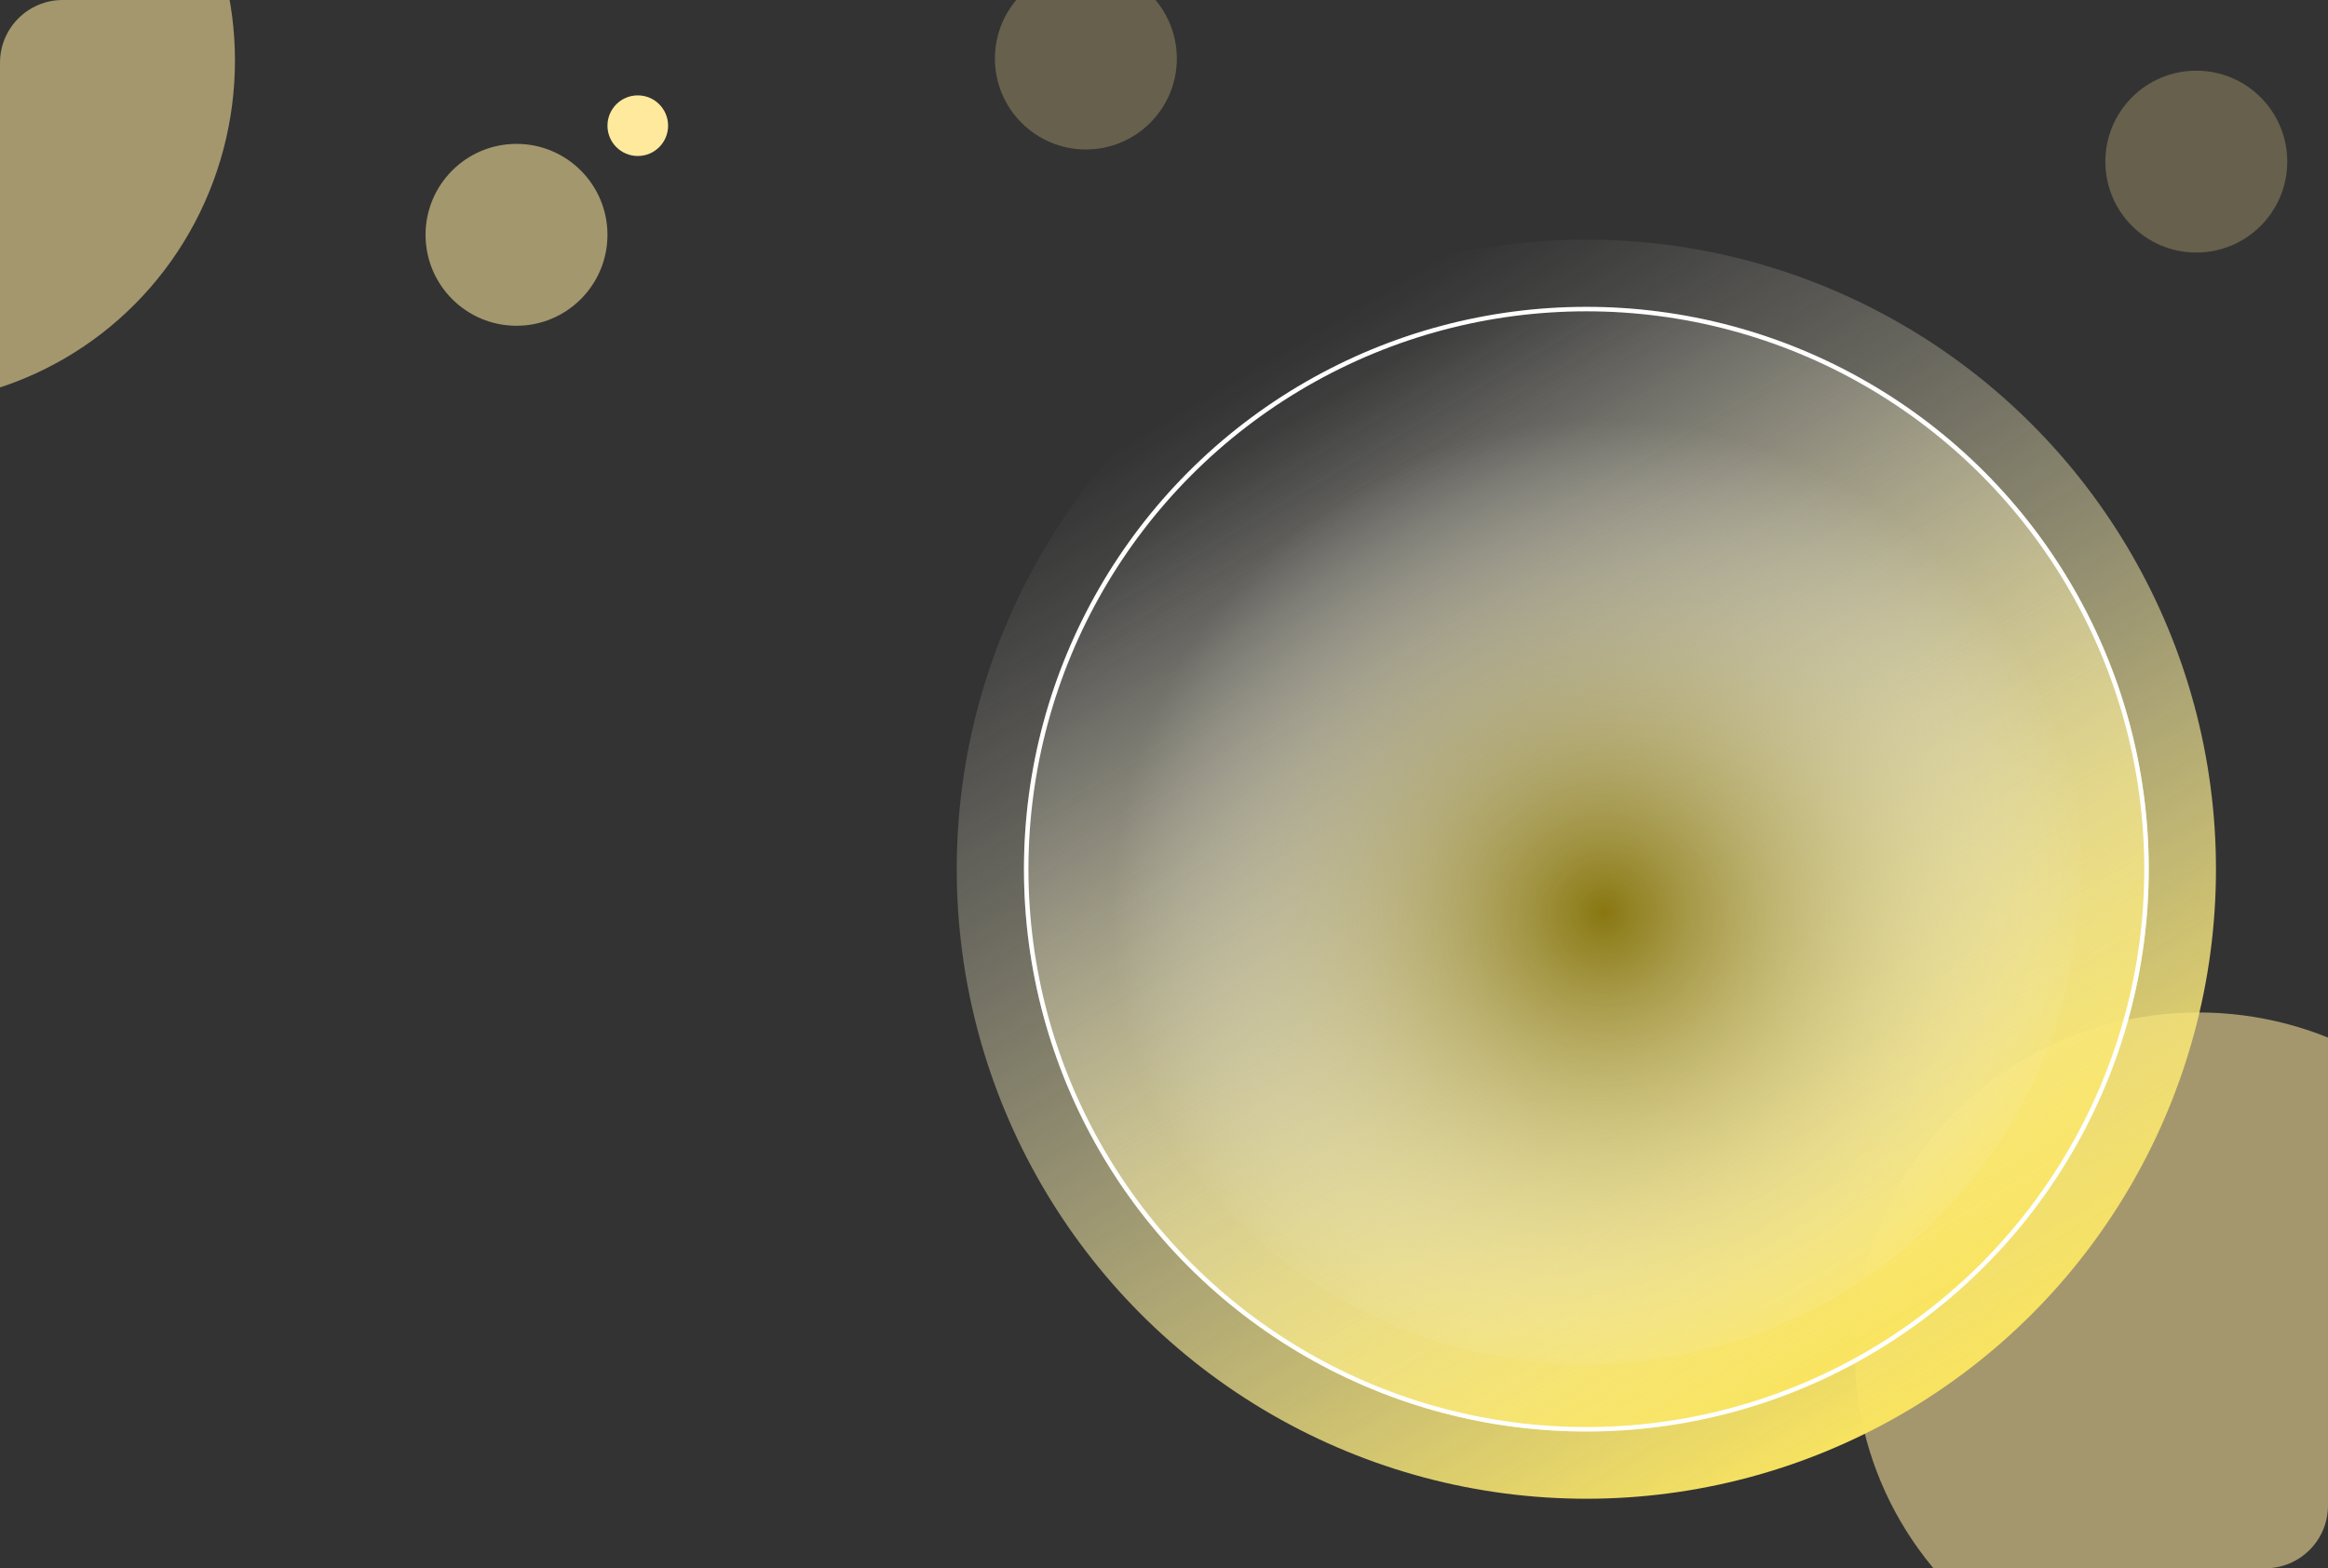 <svg xmlns="http://www.w3.org/2000/svg" xmlns:xlink="http://www.w3.org/1999/xlink" width="519.5" height="350" viewBox="0 0 519.5 350">
  <rect x="0" y="0" width="519.5" height="350" fill="#333333" stroke="none"/>
  <defs>
    <linearGradient id="linear-gradient" y1="0.023" x2="1" y2="1" gradientUnits="objectBoundingBox">
      <stop offset="0" stop-color="#ffae00"/>
      <stop offset="1" stop-color="#f9e866"/>
    </linearGradient>
    <clipPath id="clip-path">
      <rect id="Rectangle_3896" data-name="Rectangle 3896" width="519.5" height="350" rx="14" transform="translate(714.25 2658)" fill="url(#linear-gradient)"/>
    </clipPath>
    <linearGradient id="linear-gradient-2" x1="0.769" y1="0.923" x2="0.272" y2="0.085" gradientUnits="objectBoundingBox">
      <stop offset="0" stop-color="#f9e45f"/>
      <stop offset="1" stop-color="#fff" stop-opacity="0"/>
    </linearGradient>
    <radialGradient id="radial-gradient" cx="0.518" cy="0.544" r="0.5" gradientUnits="objectBoundingBox">
      <stop offset="0" stop-color="#887710"/>
      <stop offset="1" stop-color="#fff" stop-opacity="0"/>
    </radialGradient>
  </defs>
  <g id="Group_6631" data-name="Group 6631" transform="translate(-711.5 -1942.522)">
    <g id="Mask_Group_272" data-name="Mask Group 272" transform="translate(-2.75 -715.478)" clip-path="url(#clip-path)">
      <g id="Group_5285" data-name="Group 5285">
        <g id="Group_5283" data-name="Group 5283" transform="translate(162.093 85.853)">
          <ellipse id="Ellipse_234" data-name="Ellipse 234" cx="76.675" cy="75.773" rx="76.675" ry="75.773" transform="translate(966.046 2798.099)" fill="#ffe99d" opacity="0.551"/>
          <circle id="Ellipse_235" data-name="Ellipse 235" cx="6.765" cy="6.765" r="6.765" transform="translate(1072.49 2730.445)" fill="#ffe99d"/>
          <circle id="Ellipse_236" data-name="Ellipse 236" cx="20.296" cy="20.296" r="20.296" transform="translate(1021.974 2587.919)" fill="#ffe99d" opacity="0.25"/>
          <circle id="Ellipse_237" data-name="Ellipse 237" cx="20.296" cy="20.296" r="20.296" transform="translate(1083.314 2743.976)" fill="#ffe99d" opacity="0.55"/>
        </g>
        <g id="Group_5284" data-name="Group 5284" transform="translate(976.863 2594.841) rotate(90)">
          <ellipse id="Ellipse_238" data-name="Ellipse 238" cx="76.675" cy="75.773" rx="76.675" ry="75.773" transform="translate(0 210.18)" fill="#ffe99d" opacity="0.551"/>
          <ellipse id="Ellipse_239" data-name="Ellipse 239" cx="6.765" cy="6.765" rx="6.765" ry="6.765" transform="translate(84.444 113.526)" fill="#ffe99d"/>
          <circle id="Ellipse_240" data-name="Ellipse 240" cx="20.296" cy="20.296" r="20.296" transform="translate(55.928 0)" fill="#ffe99d" opacity="0.25"/>
          <circle id="Ellipse_241" data-name="Ellipse 241" cx="20.296" cy="20.296" r="20.296" transform="translate(95.268 127.057)" fill="#ffe99d" opacity="0.55"/>
        </g>
      </g>
    </g>
    <circle id="Ellipse_231" data-name="Ellipse 231" cx="140.5" cy="140.5" r="140.5" transform="translate(925 1996)" fill="url(#linear-gradient-2)" style="mix-blend-mode: multiply;isolation: isolate"/>
    <g id="Ellipse_232" data-name="Ellipse 232" transform="translate(940 2011)" stroke="#fff" stroke-width="1" fill="url(#linear-gradient-2)" style="mix-blend-mode: multiply;isolation: isolate">
      <circle cx="125.5" cy="125.5" r="125.5" stroke="none"/>
      <circle cx="125.5" cy="125.5" r="125" fill="none"/>
    </g>
    <circle id="Ellipse_233" data-name="Ellipse 233" cx="110.5" cy="110.5" r="110.5" transform="translate(955 2026)" fill="url(#radial-gradient)" style="mix-blend-mode: multiply;isolation: isolate"/>
  </g>
</svg>
